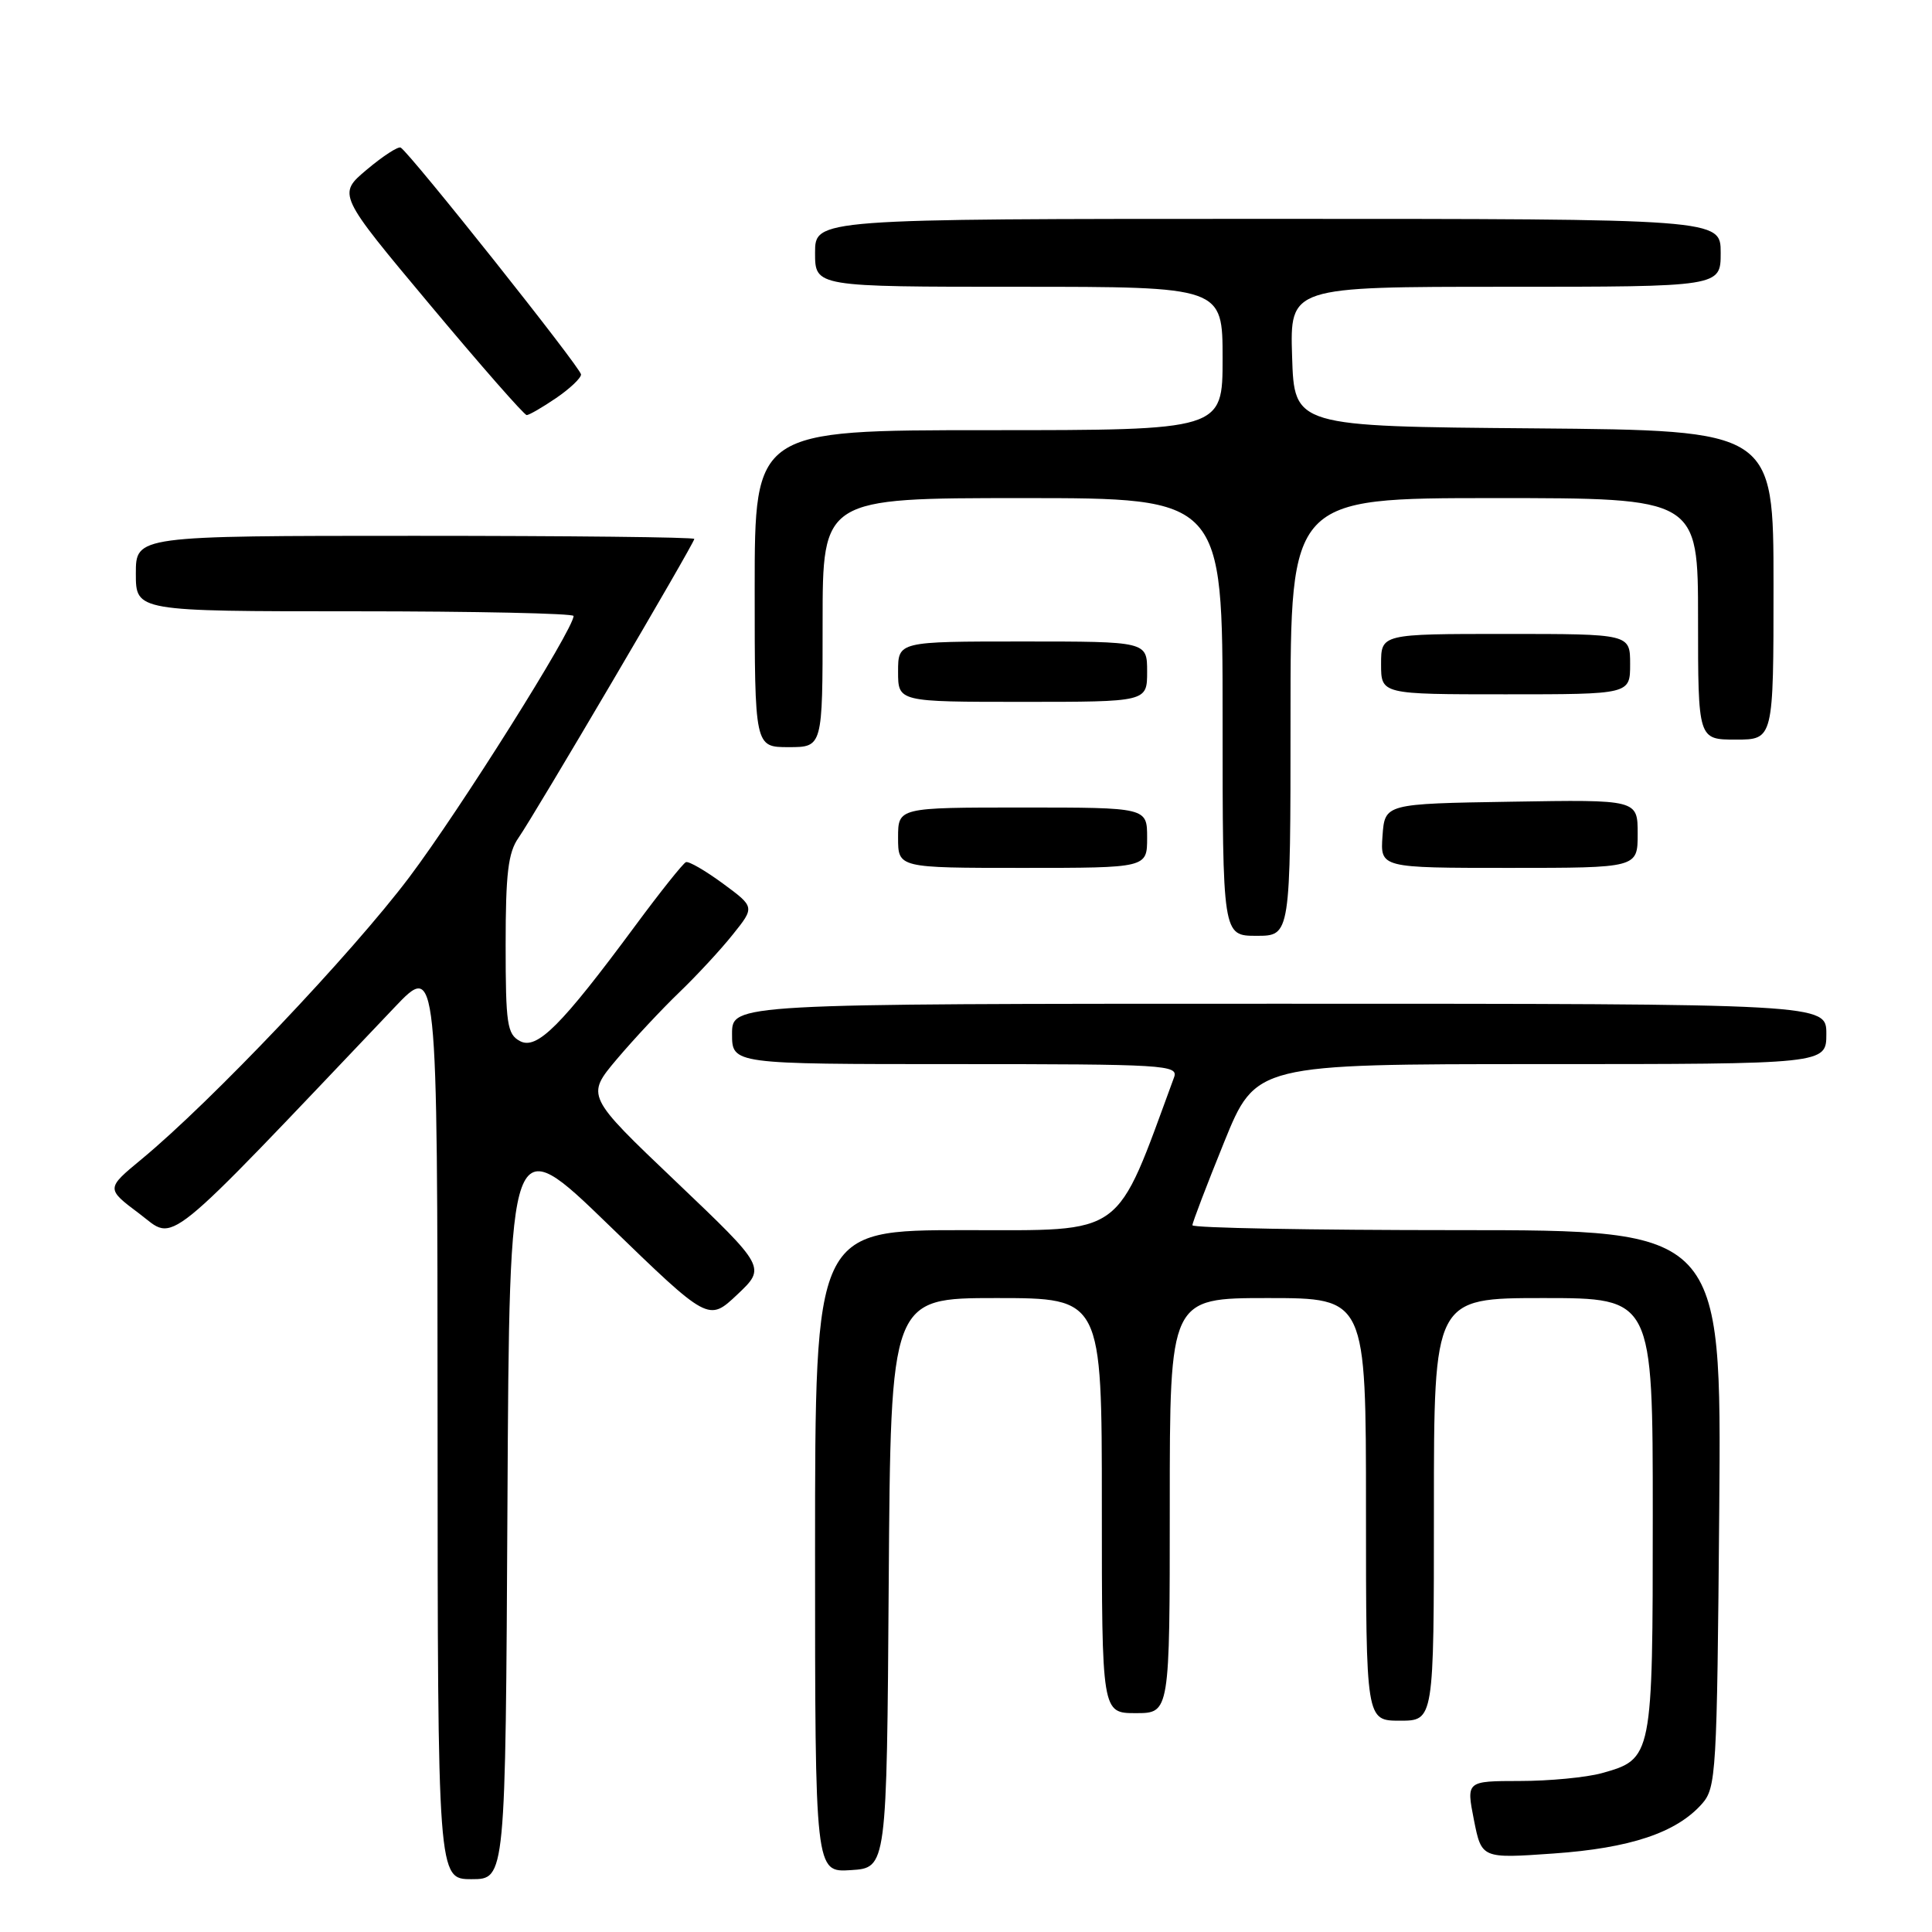 <?xml version="1.0" encoding="UTF-8" standalone="no"?>
<!DOCTYPE svg PUBLIC "-//W3C//DTD SVG 1.1//EN" "http://www.w3.org/Graphics/SVG/1.1/DTD/svg11.dtd" >
<svg xmlns="http://www.w3.org/2000/svg" xmlns:xlink="http://www.w3.org/1999/xlink" version="1.1" viewBox="0 0 256 256">
 <g >
 <path fill="currentColor"
d=" M 67.24 199.29 C 67.50 149.57 67.50 149.57 80.69 162.35 C 93.88 175.13 93.88 175.13 97.69 171.54 C 101.50 167.94 101.50 167.94 89.57 156.57 C 77.64 145.21 77.64 145.21 81.73 140.35 C 83.99 137.68 87.71 133.70 90.00 131.50 C 92.29 129.30 95.49 125.85 97.09 123.84 C 100.02 120.19 100.02 120.19 95.80 117.08 C 93.47 115.37 91.27 114.09 90.89 114.24 C 90.52 114.38 87.48 118.19 84.14 122.71 C 74.37 135.92 71.14 139.15 68.90 137.95 C 67.20 137.04 67.00 135.70 67.00 125.19 C 67.00 115.76 67.33 112.97 68.70 111.02 C 70.79 108.04 92.00 71.98 92.00 71.41 C 92.00 71.18 75.35 71.00 55.00 71.00 C 18.00 71.00 18.00 71.00 18.00 76.00 C 18.00 81.00 18.00 81.00 47.00 81.00 C 62.95 81.00 76.00 81.28 76.00 81.62 C 76.00 83.38 60.95 107.31 54.23 116.24 C 46.61 126.36 27.98 145.98 18.77 153.59 C 14.04 157.50 14.04 157.50 18.48 160.83 C 23.34 164.49 21.01 166.37 52.26 133.50 C 57.96 127.50 57.96 127.50 57.98 188.25 C 58.00 249.00 58.00 249.00 62.49 249.00 C 66.98 249.00 66.98 249.00 67.24 199.29 Z  M 117.76 209.75 C 118.02 172.00 118.02 172.00 132.01 172.00 C 146.00 172.00 146.00 172.00 146.00 199.50 C 146.00 227.00 146.00 227.00 150.50 227.00 C 155.00 227.00 155.00 227.00 155.00 199.50 C 155.00 172.00 155.00 172.00 168.00 172.00 C 181.00 172.00 181.00 172.00 181.00 200.00 C 181.00 228.00 181.00 228.00 185.50 228.00 C 190.00 228.00 190.00 228.00 190.00 200.00 C 190.00 172.00 190.00 172.00 204.50 172.00 C 219.00 172.00 219.00 172.00 219.00 200.78 C 219.00 232.92 218.97 233.08 212.22 234.96 C 210.17 235.52 205.30 235.99 201.39 235.99 C 194.29 236.00 194.29 236.00 195.30 241.14 C 196.32 246.27 196.32 246.27 205.84 245.60 C 216.00 244.89 222.11 242.85 225.50 239.04 C 227.41 236.89 227.51 235.14 227.81 199.90 C 228.11 163.00 228.11 163.00 193.06 163.00 C 173.78 163.00 158.00 162.71 158.00 162.35 C 158.00 162.00 159.89 157.05 162.20 151.35 C 166.40 141.00 166.40 141.00 204.20 141.00 C 242.00 141.00 242.00 141.00 242.00 137.00 C 242.00 133.00 242.00 133.00 169.50 133.00 C 97.00 133.00 97.00 133.00 97.00 137.00 C 97.00 141.00 97.00 141.00 126.61 141.00 C 154.38 141.00 156.17 141.11 155.57 142.75 C 147.69 164.18 149.31 163.00 127.83 163.00 C 108.00 163.00 108.00 163.00 108.00 205.55 C 108.00 248.11 108.00 248.11 112.75 247.80 C 117.50 247.50 117.50 247.50 117.76 209.75 Z  M 171.00 95.00 C 171.00 66.00 171.00 66.00 198.00 66.00 C 225.00 66.00 225.00 66.00 225.00 82.00 C 225.00 98.00 225.00 98.00 230.00 98.00 C 235.00 98.00 235.00 98.00 235.00 77.51 C 235.00 57.03 235.00 57.03 203.25 56.76 C 171.50 56.50 171.50 56.50 171.21 47.25 C 170.92 38.00 170.92 38.00 199.46 38.00 C 228.00 38.00 228.00 38.00 228.00 33.50 C 228.00 29.00 228.00 29.00 168.00 29.00 C 108.00 29.00 108.00 29.00 108.00 33.50 C 108.00 38.00 108.00 38.00 135.00 38.00 C 162.00 38.00 162.00 38.00 162.00 47.50 C 162.00 57.00 162.00 57.00 131.00 57.00 C 100.00 57.00 100.00 57.00 100.00 78.00 C 100.00 99.00 100.00 99.00 104.50 99.00 C 109.00 99.00 109.00 99.00 109.00 82.50 C 109.00 66.00 109.00 66.00 135.50 66.00 C 162.00 66.00 162.00 66.00 162.00 95.00 C 162.00 124.00 162.00 124.00 166.50 124.00 C 171.00 124.00 171.00 124.00 171.00 95.00 Z  M 152.00 111.00 C 152.00 107.00 152.00 107.00 135.50 107.00 C 119.00 107.00 119.00 107.00 119.00 111.00 C 119.00 115.00 119.00 115.00 135.50 115.00 C 152.00 115.00 152.00 115.00 152.00 111.00 Z  M 217.00 110.48 C 217.00 105.95 217.00 105.95 200.25 106.23 C 183.50 106.50 183.50 106.50 183.19 110.75 C 182.89 115.00 182.89 115.00 199.94 115.00 C 217.00 115.00 217.00 115.00 217.00 110.48 Z  M 152.00 89.00 C 152.00 85.00 152.00 85.00 135.50 85.00 C 119.00 85.00 119.00 85.00 119.00 89.00 C 119.00 93.00 119.00 93.00 135.50 93.00 C 152.00 93.00 152.00 93.00 152.00 89.00 Z  M 216.00 88.00 C 216.00 84.00 216.00 84.00 199.50 84.00 C 183.00 84.00 183.00 84.00 183.00 88.00 C 183.00 92.00 183.00 92.00 199.50 92.00 C 216.00 92.00 216.00 92.00 216.00 88.00 Z  M 73.68 52.75 C 75.50 51.51 76.99 50.10 76.99 49.62 C 77.00 48.79 54.39 20.36 53.10 19.56 C 52.77 19.36 50.75 20.67 48.61 22.47 C 44.72 25.74 44.72 25.74 56.96 40.37 C 63.69 48.42 69.46 55.00 69.79 55.00 C 70.11 55.00 71.86 53.99 73.68 52.75 Z "/>
</g>
</svg>